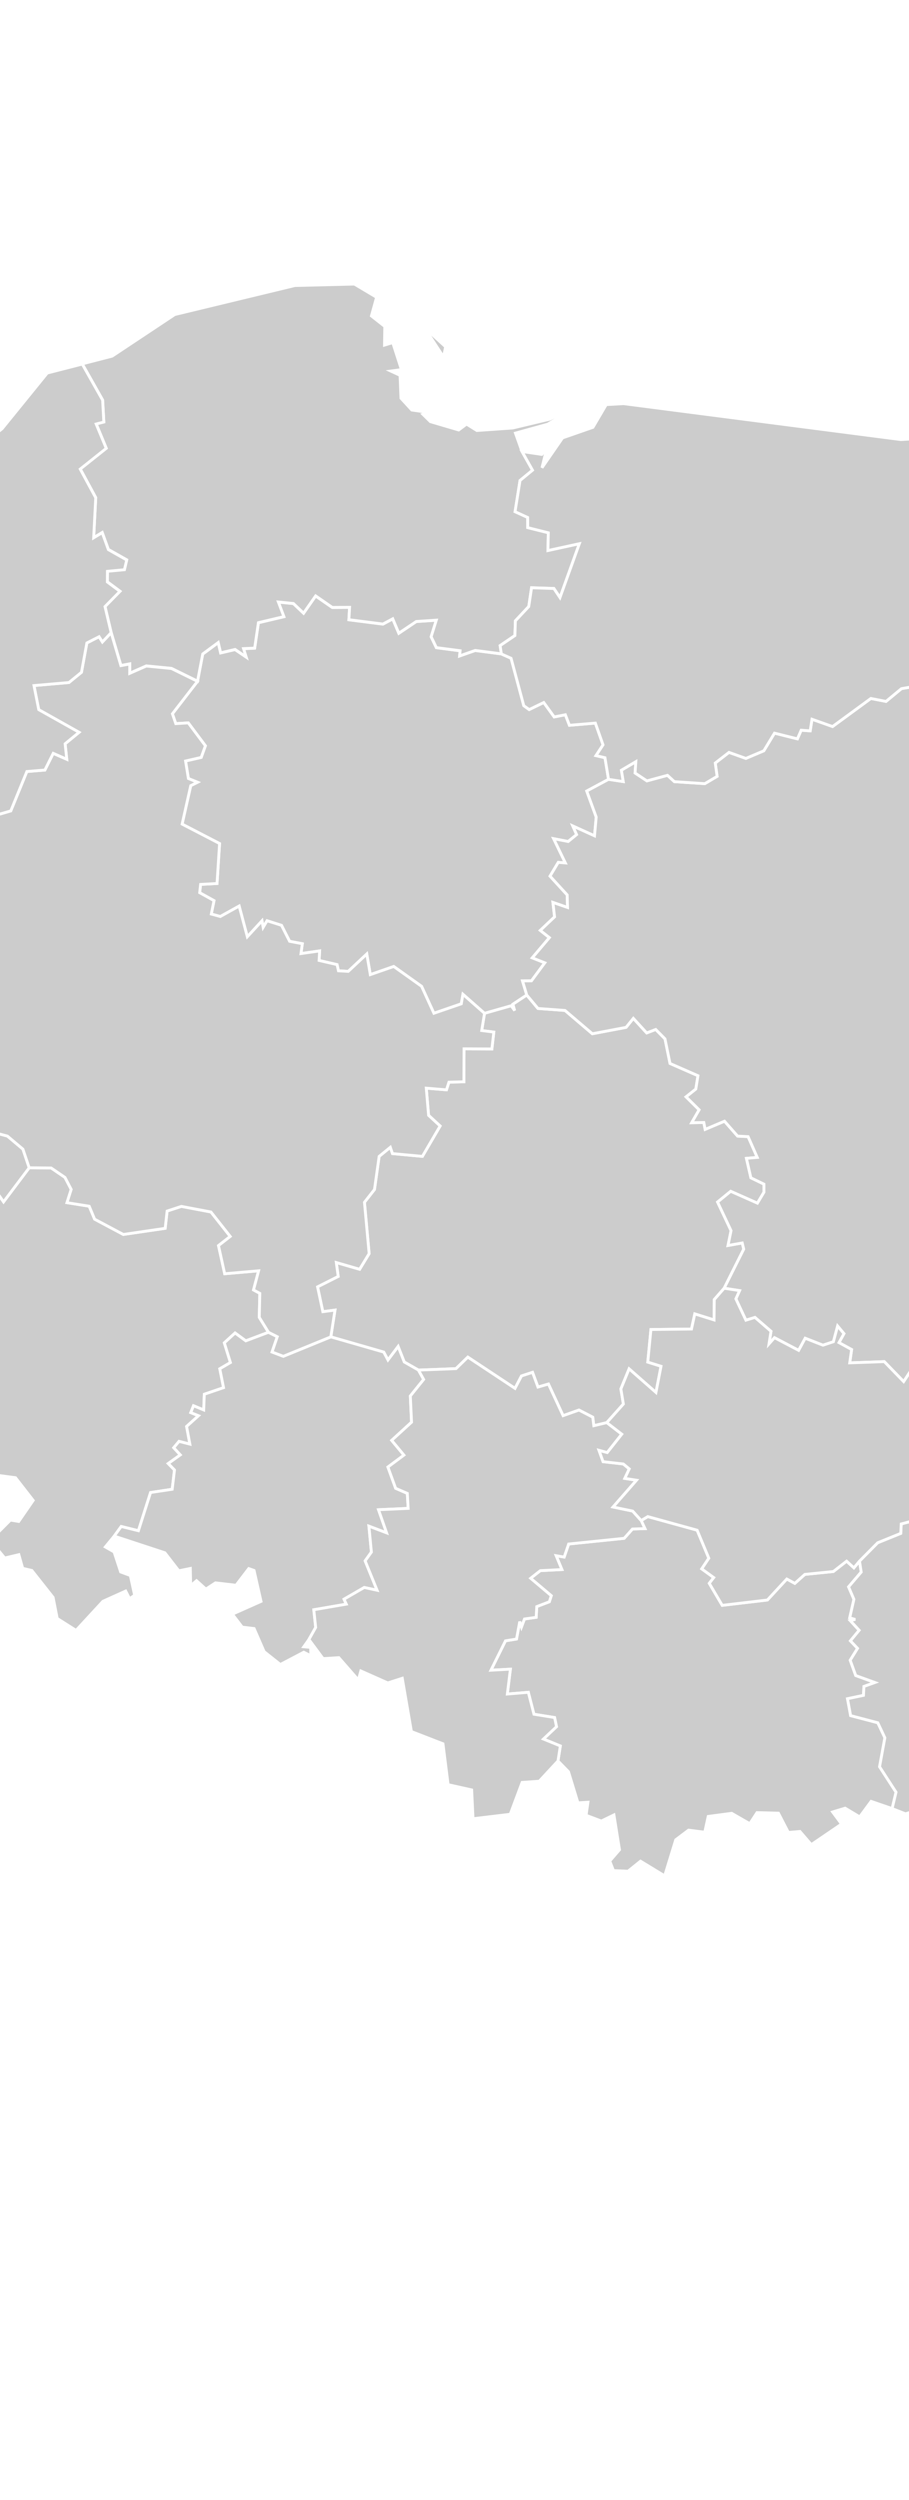 ﻿<?xml version="1.0" encoding="utf-8"?>
<!-- (c) ammap.com | SVG map of Poland - Low-->
<svg viewBox="130 -100 320 880" xmlns="http://www.w3.org/2000/svg" xmlns:amcharts="http://amcharts.com/ammap" xmlns:xlink="http://www.w3.org/1999/xlink" version="1.1">
	<rect x="130" y="-100" width="320" height="880" fill="#333333" stroke="none"/>
	<defs>
		<style type="text/css">
			.land
			{
				fill: #CCCCCC;
				fill-opacity: 1;
				stroke:white;
				stroke-opacity: 1;
				stroke-width:1.0;
			}
		</style>
<style type="text/css">
    .sea
{
    fill: white;
fill-opacity: 1;
stroke:white;
stroke-opacity: 1;
stroke-width:1;
}
</style>

		<!-- All areas are listed in the line below. You can use this list in your script. -->
		<!--{id:"PL-DS"},{id:"PL-KP"},{id:"PL-LD"},{id:"PL-LU"},{id:"PL-LB"},{id:"PL-MA"},{id:"PL-MZ"},{id:"PL-OP"},{id:"PL-PK"},{id:"PL-PD"},{id:"PL-PM"},{id:"PL-SL"},{id:"PL-SK"},{id:"PL-WN"},{id:"PL-WP"},{id:"PL-ZP"}-->

	</defs>
	<g id="regions"><path class="sea" d="M-1000,-1000L2550,-1000L2550,2400,L-1000,2400Z"/>
		<path id="PL-DS" class="land" d="M51.93,352.21L64.94,342.45L73.9,347.82L77.81,336.05L83.46,336.32L90.25,344.21L97.09,337.24L97.35,333.74L103.76,331.77L105.83,323.45L103.6,322.34L106.69,317.22L113.4,314.91L113.81,309.12L125.4,313.01L124.44,318.25L127.76,318.04L131.25,323.05L140.28,311.05L140.28,311.05L148.01,311.13L152.87,314.45L155.07,318.67L153.58,323.34L161.41,324.59L163.31,329.15L173.41,334.53L188.15,332.37L188.83,326.29L193.85,324.65L204.26,326.62L211.05,335.23L206.92,338.45L209.1,348.36L221.04,347.32L219.25,354.06L221.47,355.26L221.27,363.7L224.52,368.97L224.52,368.97L216.52,371.98L212.76,369.21L208.97,372.68L211.12,379.62L207.37,381.81L208.7,388.46L201.93,390.77L201.71,396.3L198.12,394.82L197.15,397.24L199.89,398.33L195.69,402.11L196.85,408.34L193.03,407.36L191.16,409.6L193.48,412.12L189.22,415.16L191.43,417.43L190.62,424.22L183,425.37L178.73,438.82L172.67,437.32L170.21,440.71L170.21,440.71L167.07,444.53L170.16,446.28L172.47,453.33L175.88,454.58L177.39,461.52L175.62,462.75L174.25,460.04L166.24,463.65L156.78,473.9L150.15,469.7L148.7,462.29L141.21,452.8L137.99,452.05L136.64,447.24L131.66,448.42L126.56,442.2L133.67,435.07L136.59,435.56L141.69,428.15L135.47,420.15L128.86,419.27L125.97,423.47L120.82,420.07L116.06,426.25L113.75,424.84L115.9,423.24L113.97,418.04L106.1,418.98L103.3,411.22L96.61,412.97L80.31,406.15L76.36,409.1L75.94,403.47L70.46,398.26L70.29,389.64L68.1,387.74L64,388.96L63.86,385.7L61.44,388.59L57.28,385.42L52.64,386.57L51.61,388.55L54.88,390.8L53.65,400.48L42.77,400.08L51.33,382.63L55.93,363.83z"/>
		<path id="PL-KP" class="land" d="M199.53,139.83L201.36,130.26L206.82,126.21L207.67,129.85L212.75,128.66L216.65,131.3L215.73,128.36L219.65,128.17L220.97,119.22L229.94,117.1L227.99,111.95L233.29,112.47L236.87,115.87L241.11,109.79L246.97,113.85L253.07,113.81L252.82,118.18L264.79,119.71L268.25,117.86L270.4,122.93L276.54,118.8L283.59,118.33L281.77,124.16L283.61,128L291.97,129.09L291.8,130.91L297.28,128.99L306.5,130.19L306.5,130.19L309.92,131.72L314.39,148.4L316.29,149.77L321.42,147.28L325.1,152.36L329.03,151.59L330.46,155.3L339.59,154.53L342.29,162.19L339.81,165.98L342.97,166.72L344.22,174.33L344.22,174.33L336.55,178.45L339.89,187.61L339.29,194.22L331.64,190.74L332.99,193.78L330.02,196.21L324.9,195.22L329.03,203.76L326.54,203.55L323.63,208.4L329.67,215.01L329.8,219.44L324.65,217.65L325.23,222.74L320.2,227.51L323.41,230.05L317.38,237.16L321.79,238.91L317.09,245.26L313.94,245.28L315.44,250.26L315.44,250.26L310.56,253.49L311.19,255.73L309.96,254.03L300.57,256.7L300.57,256.7L292.97,249.99L292.39,253.35L282.75,256.67L278.41,247.19L268.61,240.2L260.36,243.07L259.12,235.81L252.6,241.92L249.15,241.73L248.66,239.55L242.33,238.08L242.52,234.72L235.95,235.66L236.43,232.19L231.95,231.34L229.1,225.72L224.02,224.11L222.64,226.43L222.23,224.13L217.07,229.75L214.19,218.93L207.56,222.61L204.38,221.75L205.34,217.03L200.29,214.23L200.62,211.31L206.4,210.99L207.3,196.93L194.11,190.09L197.15,176.55L199.54,175.35L196.32,174.04L195.32,167.87L200.83,166.61L202.31,162.52L196.27,154.45L191.88,154.72L190.69,151.26z"/>
		<path id="PL-LD" class="land" d="M315.44,250.26L319.38,254.98L328.9,255.68L338.53,263.88L350.4,261.63L352.96,258.46L357.66,263.59L360.84,262.37L364.1,265.68L365.87,274.34L375.71,278.65L374.95,283.36L371.52,286.09L376.12,290.65L373.5,295.2L377.77,295.12L378.24,297.54L385.05,294.66L389.66,299.91L393.36,300.1L396.58,307.41L392.77,307.74L394.34,314.59L398.94,316.82L398.95,319.64L396.64,323.52L387.23,319.34L382.61,323.12L387.36,333.19L386.29,338.41L391.29,337.52L391.82,339.7L384.93,353.46L384.93,353.46L381.45,357.44L381.37,364.62L374.59,362.49L373.43,367.82L359.15,367.99L358.04,379.46L362.71,380.92L360.92,390.15L351.47,381.84L348.57,388.91L349.45,394.22L343.61,400.76L343.61,400.76L339.04,401.85L338.67,398.85L333.81,396.34L328.23,398.32L323.07,387.18L319.38,388.25L317.47,383.06L313.58,384.34L311.3,388.71L294.69,377.71L290.53,381.76L277.31,382.27L277.31,382.27L272.31,379.42L270.16,373.96L266.58,378.72L265.09,375.94L246.46,370.58L246.46,370.58L247.93,361.15L243.65,361.72L241.79,352.97L249.06,349.3L248.39,344.41L256.6,346.78L259.95,341.27L258.3,323.2L261.83,318.7L263.47,307.05L267.41,303.84L268.17,306.07L278.7,307.04L284.94,296.35L280.88,292.6L280.06,283.03L287.17,283.62L288.04,280.92L293.31,280.79L293.36,269.18L303.16,269.23L303.84,263.3L299.58,262.75L300.57,256.7L300.57,256.7L309.96,254.03L311.19,255.73L310.56,253.49z"/>
		<path id="PL-LU" class="land" d="M550.02,261.42L552.88,261.59L552.88,261.59L554.44,267.28L565.97,269.83L567.8,272.61L572.47,271.94L571.64,274.59L575.36,278.79L578.41,278.1L581.68,281.76L583.89,290.57L580.11,294.78L578.61,305.46L580.95,309.43L574.12,316.43L576.41,335.51L582.41,339.96L581.61,344.16L584.84,346.76L581.42,359.2L584.54,359.2L587.14,366.78L595.13,372.9L594.36,377.86L597.53,380.36L601.26,392.23L611.99,400.2L600.76,405.46L601.13,409.21L604.5,410.13L604.15,414.17L607.46,414.51L608.97,422.59L605.1,440.89L602.87,444.14L586.38,446.39L575.05,459.67L575.05,459.67L573.54,455.21L566.67,454.4L568.37,450.13L563.78,444.07L557.21,449.12L553.02,445.51L543.04,455.89L518.01,453.9L522.74,449.43L511.74,450.55L507.59,445.23L505.36,445.61L508.89,441.9L508.06,439.31L514.14,440.14L516.74,437.68L512.89,437.22L515.93,436.19L512.73,434.92L513.26,428.3L506.95,427.82L502.71,424.1L497.21,423.62L494.25,419.44L489.99,419.25L494.13,410.67L491.85,406.5L485.44,404.61L482.13,408L475.43,409.1L472.83,405.9L472.83,405.9L469.08,381.04L469.08,381.04L467.98,368.52L471.13,359.36L468.32,359.02L471.83,353.11L466.2,348.62L468.8,346.01L471.04,347.02L473.07,341.39L469.79,332.61L463.27,332.73L457.44,327.38L459.33,323.29L465.57,327.99L466.26,325.15L471.42,324.6L475.09,319.79L471.69,314.07L478.54,309.47L476.58,305.44L472.62,306.6L471.8,304.69L475.43,300.63L474.3,291.44L483.46,286.11L488.78,288.22L490.31,285.74L497.2,287.41L500.03,284.61L502.07,288L506.66,287.3L511.29,282.45L518.9,288.23L521.74,283.57L520.46,280.86L523.91,277.56L529.84,281.99L536.28,282.32L541.58,271.85L546.98,272.23L544.34,267.97z"/>
		<path id="PL-LB" class="land" d="M29.16,229.35L31.18,223.99L35.89,226.55L38.16,225.12L41.41,213.59L45.39,210.39L44.6,207.38L48.49,206.17L46.44,204.26L48.47,201.51L58.52,206.61L73.47,200.23L71.31,193.75L75.86,194.76L87.37,188.15L93.07,191.33L95.7,189.11L98.11,190.33L105.64,177.31L113.76,179.25L112.26,185.59L112.26,185.59L113.09,204.03L108,208.56L110.6,209.69L111.24,216.88L102.57,218.9L101.48,229.05L108.56,245.22L103.29,246.25L108.84,251.03L105.56,278.82L109.83,283.3L113.36,282.63L112.06,287.46L115.71,292.3L122.12,290.45L123,297.13L120.79,300.25L126.86,302.61L129.61,299.1L132.61,299.9L138.07,304.5L140.28,311.05L140.28,311.05L131.25,323.05L127.76,318.04L124.44,318.25L125.4,313.01L113.81,309.12L113.4,314.91L106.69,317.22L103.6,322.34L105.83,323.45L103.76,331.77L97.35,333.74L97.09,337.24L90.25,344.21L83.46,336.32L77.81,336.05L73.9,347.82L64.94,342.45L51.93,352.21L51.93,352.21L50.57,341.88L37.05,335.91L38.73,323.26L28.59,307.43L34.91,299.49L38.82,283.38L34.1,278.23L36.06,266.29L28.65,262.56L25.1,250.5L31.27,240.53z"/>
		<path id="PL-MA" class="land" d="M355.72,435.23L358.04,433.84L375.42,438.63L379.53,448.5L377.03,452.24L381.26,455.31L379.69,457.33L384.25,465.08L400.15,463.2L406.98,455.81L409.8,457.35L413.33,454.19L423.38,453.17L428.03,449.53L430.6,451.88L432.58,449.51L432.58,449.51L433.18,453.37L428.73,458.58L430.61,462.96L429.13,469.49L431.09,470.04L429.32,470.45L432.46,473.86L429.38,477.58L431.89,480.22L429.3,484.4L431.25,489.79L438,492.24L434.14,493.63L433.97,496.77L428.35,497.95L429.45,503.9L439.02,506.41L441.51,511.7L439.64,521.9L445.44,530.85L444.06,536.62L444.06,536.62L436.66,534.08L432.64,539.54L427.52,536.47L423.1,537.81L426.25,542.06L415.61,549.31L411.61,544.67L407.54,545.02L404.04,538.23L396.49,538.04L393.95,541.94L387.58,538.28L379.31,539.38L378.09,544.94L372.39,544.21L367.88,547.61L363.98,560.3L355.49,555.13L351.1,558.66L345.97,558.45L344.66,555.09L348.09,551.12L346.13,538.85L341.68,541.01L336.33,538.97L336.99,534.37L333.47,534.6L330.13,523.64L326.43,519.86L326.43,519.86L327.26,514.57L321.3,512.14L325.91,507.8L325.24,504.58L317.97,503.41L315.99,495.69L308.6,496.3L309.68,487.54L302.82,487.92L307.95,477.57L311.83,476.94L312.97,470.79L313.58,472.68L314.64,469.88L318.75,469.3L318.96,465.52L323.39,463.82L324.07,461.69L316.8,455.55L320.21,452.87L327.81,452.48L325.78,447.61L328.61,448.09L330.19,443.49L349.73,441.49L352.65,438.21L357.04,438.07z"/>
		<path id="PL-MZ" class="land" d="M344.22,174.33L349.39,175.11L348.73,171.12L353.84,168.1L353.57,172.1L357.74,174.87L364.98,172.91L367.4,175.14L378.11,175.85L382.45,173.28L381.79,168.59L386.63,164.84L392.57,166.96L398.89,164.28L402.65,158.06L410.72,160.08L412.04,157.03L415.22,157.26L415.85,153.17L423.09,155.74L436.57,145.86L441.91,146.9L447.34,142.4L456.33,140.85L456.33,140.85L461.51,152.41L459.62,156.05L464.71,158.07L460.59,157.59L459.98,163.14L457.92,162.77L461.79,167.95L462.28,175.87L464.59,178.65L469.1,178.1L472.73,183.57L477.17,182.5L477.16,185.8L474.59,185.09L473.51,188.71L482.52,195.72L480.4,197.86L483.17,204.23L493.88,203.44L494.14,200.58L497.17,200.71L497.67,204.32L499.57,203.91L495.86,205.81L498.08,211.71L501.11,213.68L504.26,209.9L508.56,210.71L509.12,224.22L504.83,228.71L512.98,237.83L512.04,241.8L516.18,250.7L523.9,250.78L525.29,253.48L526.69,251.6L532.64,254.14L538.84,252.96L544.69,257.41L545.21,261.4L548.75,259.77L550.02,261.42L550.02,261.42L544.34,267.97L546.98,272.23L541.58,271.85L536.28,282.32L529.84,281.99L523.91,277.56L520.46,280.86L521.74,283.57L518.9,288.23L511.29,282.45L506.66,287.3L502.07,288L500.03,284.61L497.2,287.41L490.31,285.74L488.78,288.22L483.46,286.11L474.3,291.44L475.43,300.63L471.8,304.69L472.62,306.6L476.58,305.44L478.54,309.47L471.69,314.07L475.09,319.79L471.42,324.6L466.26,325.15L465.57,327.99L459.33,323.29L457.44,327.38L463.27,332.73L469.79,332.61L473.07,341.39L471.04,347.02L468.8,346.01L466.2,348.62L471.83,353.11L468.32,359.02L471.13,359.36L467.98,368.52L469.08,381.04L469.08,381.04L465.89,383.88L457.19,380.28L450.96,381.99L448.12,386.33L441.29,379.29L429.13,379.73L429.8,375.04L425.35,372.6L427.1,369.44L424.87,366.77L423.39,372.29L419.71,373.51L413.46,371.06L411.15,375.33L402.65,370.87L400.71,373.05L401.42,368.62L395.77,363.73L392.58,364.71L389.05,357.2L390.36,354.3L384.93,353.46L384.93,353.46L391.82,339.7L391.29,337.52L386.29,338.41L387.36,333.19L382.61,323.12L387.23,319.34L396.64,323.52L398.95,319.64L398.94,316.82L394.34,314.59L392.77,307.74L396.58,307.41L393.36,300.1L389.66,299.91L385.05,294.66L378.24,297.54L377.77,295.12L373.5,295.2L376.12,290.65L371.52,286.09L374.95,283.36L375.71,278.65L365.87,274.34L364.1,265.68L360.84,262.37L357.66,263.59L352.96,258.46L350.4,261.63L338.53,263.88L328.9,255.68L319.38,254.98L315.44,250.26L315.44,250.26L313.94,245.28L317.09,245.26L321.79,238.91L317.38,237.16L323.41,230.05L320.2,227.51L325.23,222.74L324.65,217.65L329.8,219.44L329.67,215.01L323.63,208.4L326.54,203.55L329.03,203.76L324.9,195.22L330.02,196.21L332.99,193.78L331.64,190.74L339.29,194.22L339.89,187.61L336.55,178.45z"/>
		<path id="PL-OP" class="land" d="M224.52,368.97L227.62,370.53L225.77,375.91L229.74,377.42L246.46,370.58L246.46,370.58L265.09,375.94L266.58,378.72L270.16,373.96L272.31,379.42L277.31,382.27L277.31,382.27L279.14,385.57L274.45,391.39L274.88,400.61L267.89,407.01L272.2,412.2L266.56,416.4L269.28,423.89L273.39,425.67L273.69,430.95L263.25,431.42L266.1,439.57L259.87,437.21L260.75,446.34L258.54,449.42L262.75,459.77L258.23,458.79L251.11,462.91L251.91,464.66L240.47,466.63L241.13,472.86L238.75,477.1L238.75,477.1L236.93,479.67L239.37,479.88L239.42,482.84L236.94,481.57L228.69,485.9L223,481.38L219.46,473.25L215.29,472.75L211.8,468.19L221.9,463.69L219.44,452.8L217.57,452.14L213.09,458.01L205.86,457.16L202.48,459.37L199.19,456.4L197.13,458.16L197,452.09L192.95,452.92L188.05,446.58L170.21,440.71L170.21,440.71L172.67,437.32L178.73,438.82L183,425.37L190.62,424.22L191.43,417.43L189.22,415.16L193.48,412.12L191.16,409.6L193.03,407.36L196.85,408.34L195.69,402.11L199.89,398.33L197.15,397.24L198.12,394.82L201.71,396.3L201.93,390.77L208.7,388.46L207.37,381.81L211.12,379.62L208.97,372.68L212.76,369.21L216.52,371.98z"/>
		<path id="PL-PK" class="land" d="M472.83,405.9L475.43,409.1L482.13,408L485.44,404.61L491.85,406.5L494.13,410.67L489.99,419.25L494.25,419.44L497.21,423.62L502.71,424.1L506.95,427.82L513.26,428.3L512.73,434.92L515.93,436.19L512.89,437.22L516.74,437.68L514.14,440.14L508.06,439.31L508.89,441.9L505.36,445.61L507.59,445.23L511.74,450.55L522.74,449.43L518.01,453.9L543.04,455.89L553.02,445.51L557.21,449.12L563.78,444.07L568.37,450.13L566.67,454.4L573.54,455.21L575.05,459.67L575.05,459.67L559.03,473.49L520.09,527.51L523.58,530.93L526.56,543.26L524.65,555.49L526.6,556.91L524.2,560.66L527.13,559.97L526.13,562.19L535.3,567.97L535.29,576.23L532.69,576.71L527.99,571.99L522.6,573.28L516.85,567.97L506.74,567.73L503.4,563.53L494.76,562.73L494.63,559.9L483.93,556.76L478.62,544.63L471.2,540.6L468.06,544.02L458.48,535.26L448.78,538.47L444.06,536.62L444.06,536.62L445.44,530.85L439.64,521.9L441.51,511.7L439.02,506.41L429.45,503.9L428.35,497.95L433.97,496.77L434.14,493.63L438,492.24L431.25,489.79L429.3,484.4L431.89,480.22L429.38,477.58L432.46,473.86L429.32,470.45L431.09,470.04L429.13,469.49L430.61,462.96L428.73,458.58L433.18,453.37L432.58,449.51L432.58,449.51L438.97,443.05L447.1,439.75L447.26,436.43L456.42,433.96L460.93,425.3L466.02,421.11L467.93,422.15z"/>
		<path id="PL-PD" class="land" d="M533.71,44.88L542.51,47.58L541.5,49.73L545.56,51.62L544.44,54.51L547.42,56.32L550.69,54.64L556.19,60.37L562.48,61.36L571.59,71.68L574.13,80.71L571.31,87.58L575.39,111.29L590.71,162.2L597.88,173.89L595.1,181.63L599.62,193.96L597.8,196.08L599.14,218.74L586.72,229.34L580.84,229.37L570.73,234.7L552.88,261.59L552.88,261.59L550.02,261.42L550.02,261.42L548.75,259.77L545.21,261.4L544.69,257.41L538.84,252.96L532.64,254.14L526.69,251.6L525.29,253.48L523.9,250.78L516.18,250.7L512.04,241.8L512.98,237.83L504.83,228.71L509.12,224.22L508.56,210.71L504.26,209.9L501.11,213.68L498.08,211.71L495.86,205.81L499.57,203.91L497.67,204.32L497.17,200.71L494.14,200.58L493.88,203.44L483.17,204.23L480.4,197.86L482.52,195.72L473.51,188.71L474.59,185.09L477.16,185.8L477.17,182.5L472.73,183.57L469.1,178.1L464.59,178.65L462.28,175.87L461.79,167.95L457.92,162.77L459.98,163.14L460.59,157.59L464.71,158.07L459.62,156.05L461.51,152.41L456.33,140.85L456.33,140.85L461.82,139.6L472.44,143.16L476.28,137.97L480.31,136.64L482.63,139.05L502.73,122.83L506.65,120.2L509.59,122.01L509.03,118.71L516.57,114.79L517.93,116.52L519.23,112.63L524.75,110.05L529.53,100.02L528.8,94.94L518.46,81.22L519.93,76.82L517.33,71.84L514.58,72.33L509.92,66.41L512.56,62.04L520,58.04L528.27,57.07L529.02,49.56L529.02,49.56z"/>
		<path id="PL-PM" class="land" d="M254.76,0l22.84,13.61l9.27,8.47l-0.74,3.58l-6.45,-9.89L262.46,5.04l-1.71,6.17l4.71,3.71l-0.1,6.56l2.89,-0.88l3.06,9.5l-3.76,0.51l3.28,1.51l0.32,8.05l3.81,4.16l5.99,0.86l-2.08,0.64l2.63,2.59l9.97,2.94l2.77,-2.08l3.63,2.26l12.67,-0.89l13.08,-3.12l13.69,-6.93l-14.48,8.71l-11.38,3.15l2.31,6.46l0,0l3.71,6.59l-4.4,3.62l-1.75,10.98l4.45,2.02l0.01,3.59l7.25,1.8l-0.14,6.25l11.07,-2.41l-6.83,18.98l-2.14,-3.21l-7.87,-0.26l-0.98,6.62l-4.71,5.03l-0.16,5.17l-5.21,3.54l0.45,2.92l0,0l-9.22,-1.2l-5.48,1.93l0.17,-1.83l-8.36,-1.09l-1.84,-3.84l1.82,-5.83l-7.05,0.47l-6.15,4.12l-2.14,-5.07l-3.46,1.85l-11.98,-1.53l0.25,-4.36l-6.09,0.04l-5.86,-4.06l-4.25,6.08l-3.58,-3.4l-5.3,-0.53l1.95,5.15l-8.97,2.12l-1.32,8.96l-3.92,0.18l0.92,2.94l-3.89,-2.65l-5.08,1.19l-0.85,-3.63l-5.46,4.04l-1.83,9.57l0,0l-9.17,-4.51l-8.86,-0.87l-5.84,2.57l0.02,-3.3l-3.11,0.58l-3.44,-11.61l0,0l-2.17,-9.18l5.27,-5.36l-4.44,-3.3l0.03,-3.76l5.98,-0.56l0.81,-3.42l-6.46,-3.65l-2.17,-5.98l-3.01,1.82l0.73,-14.09l-5.46,-10.1l9.16,-7.3l-3.55,-8.57l2.7,-0.69l-0.42,-7.69l-7.18,-12.72l0,0l10.51,-2.71l22.06,-14.65l42.29,-10.21L254.76,0z"/>
		<path id="PL-SL" class="land" d="M277.31,382.27L290.53,381.76L294.69,377.71L311.3,388.71L313.58,384.34L317.47,383.06L319.38,388.25L323.07,387.18L328.23,398.32L333.81,396.34L338.67,398.85L339.04,401.85L343.61,400.76L343.61,400.76L348.89,404.83L343.76,411.31L340.87,410.53L342.3,414.51L349.44,415.32L351.52,417.05L349.95,420.4L354.08,421.03L345.82,430.47L352.72,431.9L355.72,435.23L355.72,435.23L357.04,438.07L352.65,438.21L349.73,441.49L330.19,443.49L328.61,448.09L325.78,447.61L327.81,452.48L320.21,452.87L316.8,455.55L324.07,461.69L323.39,463.82L318.96,465.52L318.75,469.3L314.64,469.88L313.58,472.68L312.97,470.79L311.83,476.94L307.95,477.57L302.82,487.92L309.68,487.54L308.6,496.3L315.99,495.69L317.97,503.41L325.24,504.58L325.91,507.8L321.3,512.14L327.26,514.57L326.43,519.86L326.43,519.86L319.83,526.99L313.8,527.4L309.61,538.62L296.53,540.19L296.05,530.05L287.76,528.2L285.95,513.81L274.84,509.5L271.62,490.75L266.52,492.39L257.03,488.17L256.14,491.35L249.28,483.49L243.74,483.83L238.75,477.1L238.75,477.1L241.13,472.86L240.47,466.63L251.91,464.66L251.11,462.91L258.23,458.79L262.75,459.77L258.54,449.42L260.75,446.34L259.87,437.21L266.1,439.57L263.25,431.42L273.69,430.95L273.39,425.67L269.28,423.89L266.56,416.4L272.2,412.2L267.89,407.01L274.88,400.61L274.45,391.39L279.14,385.57z"/>
		<path id="PL-SK" class="land" d="M384.93,353.46L390.36,354.3L389.05,357.2L392.58,364.71L395.77,363.73L401.42,368.62L400.71,373.05L402.65,370.87L411.15,375.33L413.46,371.06L419.71,373.51L423.39,372.29L424.87,366.77L427.1,369.44L425.35,372.6L429.8,375.04L429.13,379.73L441.29,379.29L448.12,386.33L450.96,381.99L457.19,380.28L465.89,383.88L469.08,381.04L469.08,381.04L472.83,405.9L472.83,405.9L467.93,422.15L466.02,421.11L460.93,425.3L456.42,433.96L447.26,436.43L447.1,439.75L438.97,443.05L432.58,449.51L432.58,449.51L430.6,451.88L428.03,449.53L423.38,453.17L413.33,454.19L409.8,457.35L406.98,455.81L400.15,463.2L384.25,465.08L379.69,457.33L381.26,455.31L377.03,452.24L379.53,448.5L375.42,438.63L358.04,433.84L355.72,435.23L355.72,435.23L352.72,431.9L345.82,430.47L354.08,421.03L349.95,420.4L351.52,417.05L349.44,415.32L342.3,414.51L340.87,410.53L343.76,411.31L348.89,404.83L343.61,400.76L343.61,400.76L349.45,394.22L348.57,388.91L351.47,381.84L360.92,390.15L362.71,380.92L358.04,379.46L359.15,367.99L373.43,367.82L374.59,362.49L381.37,364.62L381.45,357.44z"/>
		<path id="PL-WN" class="land" d="M349.54,42.09L447.16,54.74L529.02,49.56L529.02,49.56L528.27,57.07L520,58.04L512.56,62.04L509.92,66.41L514.58,72.33L517.33,71.84L519.93,76.82L518.46,81.22L528.8,94.94L529.53,100.02L524.75,110.05L519.23,112.63L517.93,116.52L516.57,114.79L509.03,118.71L509.59,122.01L506.65,120.2L502.73,122.83L482.63,139.05L480.31,136.64L476.28,137.97L472.44,143.16L461.82,139.6L456.33,140.85L456.33,140.85L447.34,142.4L441.91,146.9L436.57,145.86L423.09,155.74L415.85,153.17L415.22,157.26L412.04,157.03L410.72,160.08L402.65,158.06L398.89,164.28L392.57,166.96L386.63,164.84L381.79,168.59L382.45,173.28L378.11,175.85L367.4,175.14L364.98,172.91L357.74,174.87L353.57,172.1L353.84,168.1L348.73,171.12L349.39,175.11L344.22,174.33L344.22,174.33L342.97,166.72L339.81,165.98L342.29,162.19L339.59,154.53L330.46,155.3L329.03,151.59L325.1,152.36L321.42,147.28L316.29,149.77L314.39,148.4L309.92,131.72L306.5,130.19L306.5,130.19L306.06,127.26L311.27,123.72L311.43,118.55L316.14,113.51L317.13,106.9L324.99,107.16L327.13,110.36L333.96,91.38L322.89,93.79L323.03,87.54L315.78,85.73L315.77,82.15L311.32,80.12L313.07,69.14L317.47,65.51L313.77,58.93L313.77,58.93L320.71,59.96L322.43,58L320.79,64.66L328.05,54.14L338.74,50.42L343.43,42.43z"/>
		<path id="PL-WP" class="land" d="M169.13,122.7L172.56,134.31L175.68,133.72L175.66,137.02L181.49,134.45L190.36,135.32L199.53,139.83L199.53,139.83L190.69,151.26L191.88,154.72L196.27,154.45L202.31,162.52L200.83,166.61L195.32,167.87L196.32,174.04L199.54,175.35L197.15,176.55L194.11,190.09L207.3,196.93L206.4,210.99L200.62,211.31L200.29,214.23L205.34,217.03L204.38,221.75L207.56,222.61L214.19,218.93L217.07,229.75L222.23,224.13L222.64,226.43L224.02,224.11L229.1,225.72L231.95,231.34L236.43,232.19L235.95,235.66L242.52,234.72L242.33,238.08L248.66,239.55L249.15,241.73L252.6,241.92L259.12,235.81L260.36,243.07L268.61,240.2L278.41,247.19L282.75,256.67L292.39,253.35L292.97,249.99L300.57,256.7L300.57,256.7L299.58,262.75L303.84,263.3L303.16,269.23L293.36,269.18L293.31,280.79L288.04,280.92L287.17,283.62L280.06,283.03L280.88,292.6L284.94,296.35L278.7,307.04L268.17,306.07L267.41,303.84L263.47,307.05L261.83,318.7L258.3,323.2L259.95,341.27L256.6,346.78L248.39,344.41L249.06,349.3L241.79,352.97L243.65,361.72L247.93,361.15L246.46,370.58L246.46,370.58L229.74,377.42L225.77,375.91L227.62,370.53L224.52,368.97L224.52,368.97L221.27,363.7L221.47,355.26L219.25,354.06L221.04,347.32L209.1,348.36L206.92,338.45L211.05,335.23L204.26,326.62L193.85,324.65L188.83,326.29L188.15,332.37L173.41,334.53L163.31,329.15L161.41,324.59L153.58,323.34L155.07,318.67L152.87,314.45L148.01,311.13L140.28,311.05L140.28,311.05L138.07,304.5L132.61,299.9L129.61,299.1L126.86,302.61L120.79,300.25L123,297.13L122.12,290.45L115.71,292.3L112.06,287.46L113.36,282.63L109.83,283.3L105.56,278.82L108.84,251.03L103.29,246.25L108.56,245.22L101.48,229.05L102.57,218.9L111.24,216.88L110.6,209.69L108,208.56L113.09,204.03L112.26,185.59L112.26,185.59L121.71,188.98L133.79,185.44L139.45,171.59L145.8,171.07L148.73,165.19L153.5,167.27L152.92,161.82L157.83,157.78L143.63,149.81L141.96,141.32L154.26,140.25L158.68,136.64L160.57,126.32L164.88,124.12L166.05,125.97z"/>
		<path id="PL-ZP" class="land" d="M11.44,101.98l4.79,0.56l-2.96,4.56L9.72,102L11.44,101.98zM12.71,100.79l1.72,1.45l-2.8,-0.02L12.71,100.79zM7.71,95.29l1.81,-0.17l-2,2.57l5.6,9.49l-7.62,-6.1l-1.69,-4.76L7.71,95.29zM38.68,90.81l-3.27,1.79l0.43,-3.07L38.68,90.81zM39.3,85.29l-4.4,2.66l0.06,5.87l-6.51,14.04l-1.28,-5.2l-8.61,-1.35l0.56,-4l-8.95,4.52l-2.03,-3.81l1.73,-2.6l6.88,0.43l6.12,-4.69L39.3,85.29zM158.95,28.15l7.18,12.72l0.42,7.69l-2.7,0.69l3.55,8.57l-9.16,7.3l5.46,10.1l-0.73,14.09l3.01,-1.82l2.17,5.98l6.46,3.65l-0.81,3.42l-5.98,0.56l-0.03,3.76l4.44,3.3l-5.27,5.36l2.17,9.18l0,0l-3.08,3.27l-1.17,-1.85l-4.3,2.2l-1.9,10.33l-4.41,3.6l-12.31,1.07l1.68,8.48l14.19,7.97l-4.91,4.04l0.59,5.45l-4.77,-2.09l-2.94,5.88l-6.34,0.52l-5.66,13.86l-12.09,3.53l-9.45,-3.38l0,0l1.5,-6.34l-8.12,-1.94l-7.52,13.02l-2.41,-1.22l-2.64,2.23l-5.7,-3.19l-11.51,6.61l-4.55,-1.01l2.15,6.48l-14.94,6.38l-10.05,-5.1l-2.04,2.75l2.05,1.91l-3.88,1.21l0.78,3.01l-3.97,3.2l-3.25,11.53l-2.26,1.44l-4.71,-2.56l-2.02,5.36l0,0L5.82,208.26L0,206.08l2.31,-4.67l-1,-7.74l12.2,-9.21l1.97,-14.94l4.31,-6.45l-8.53,-28.75l-1.32,-20.47l7.48,6.54l5.85,1.22l5.74,7.4l1.33,-6.18l-2.96,-0.14l-1.95,-4.79l1.67,-6.2l3.01,-0.49l2.18,-13.12l4.41,-4.58l2.15,1.58l2.8,-10.88l-4.76,0.78l34.65,-12.91l49.02,-13.04l10.18,-8.13l15.9,-19.6L158.95,28.15z"/>
	</g>
	<script xlink:href="script.js"/>

</svg>